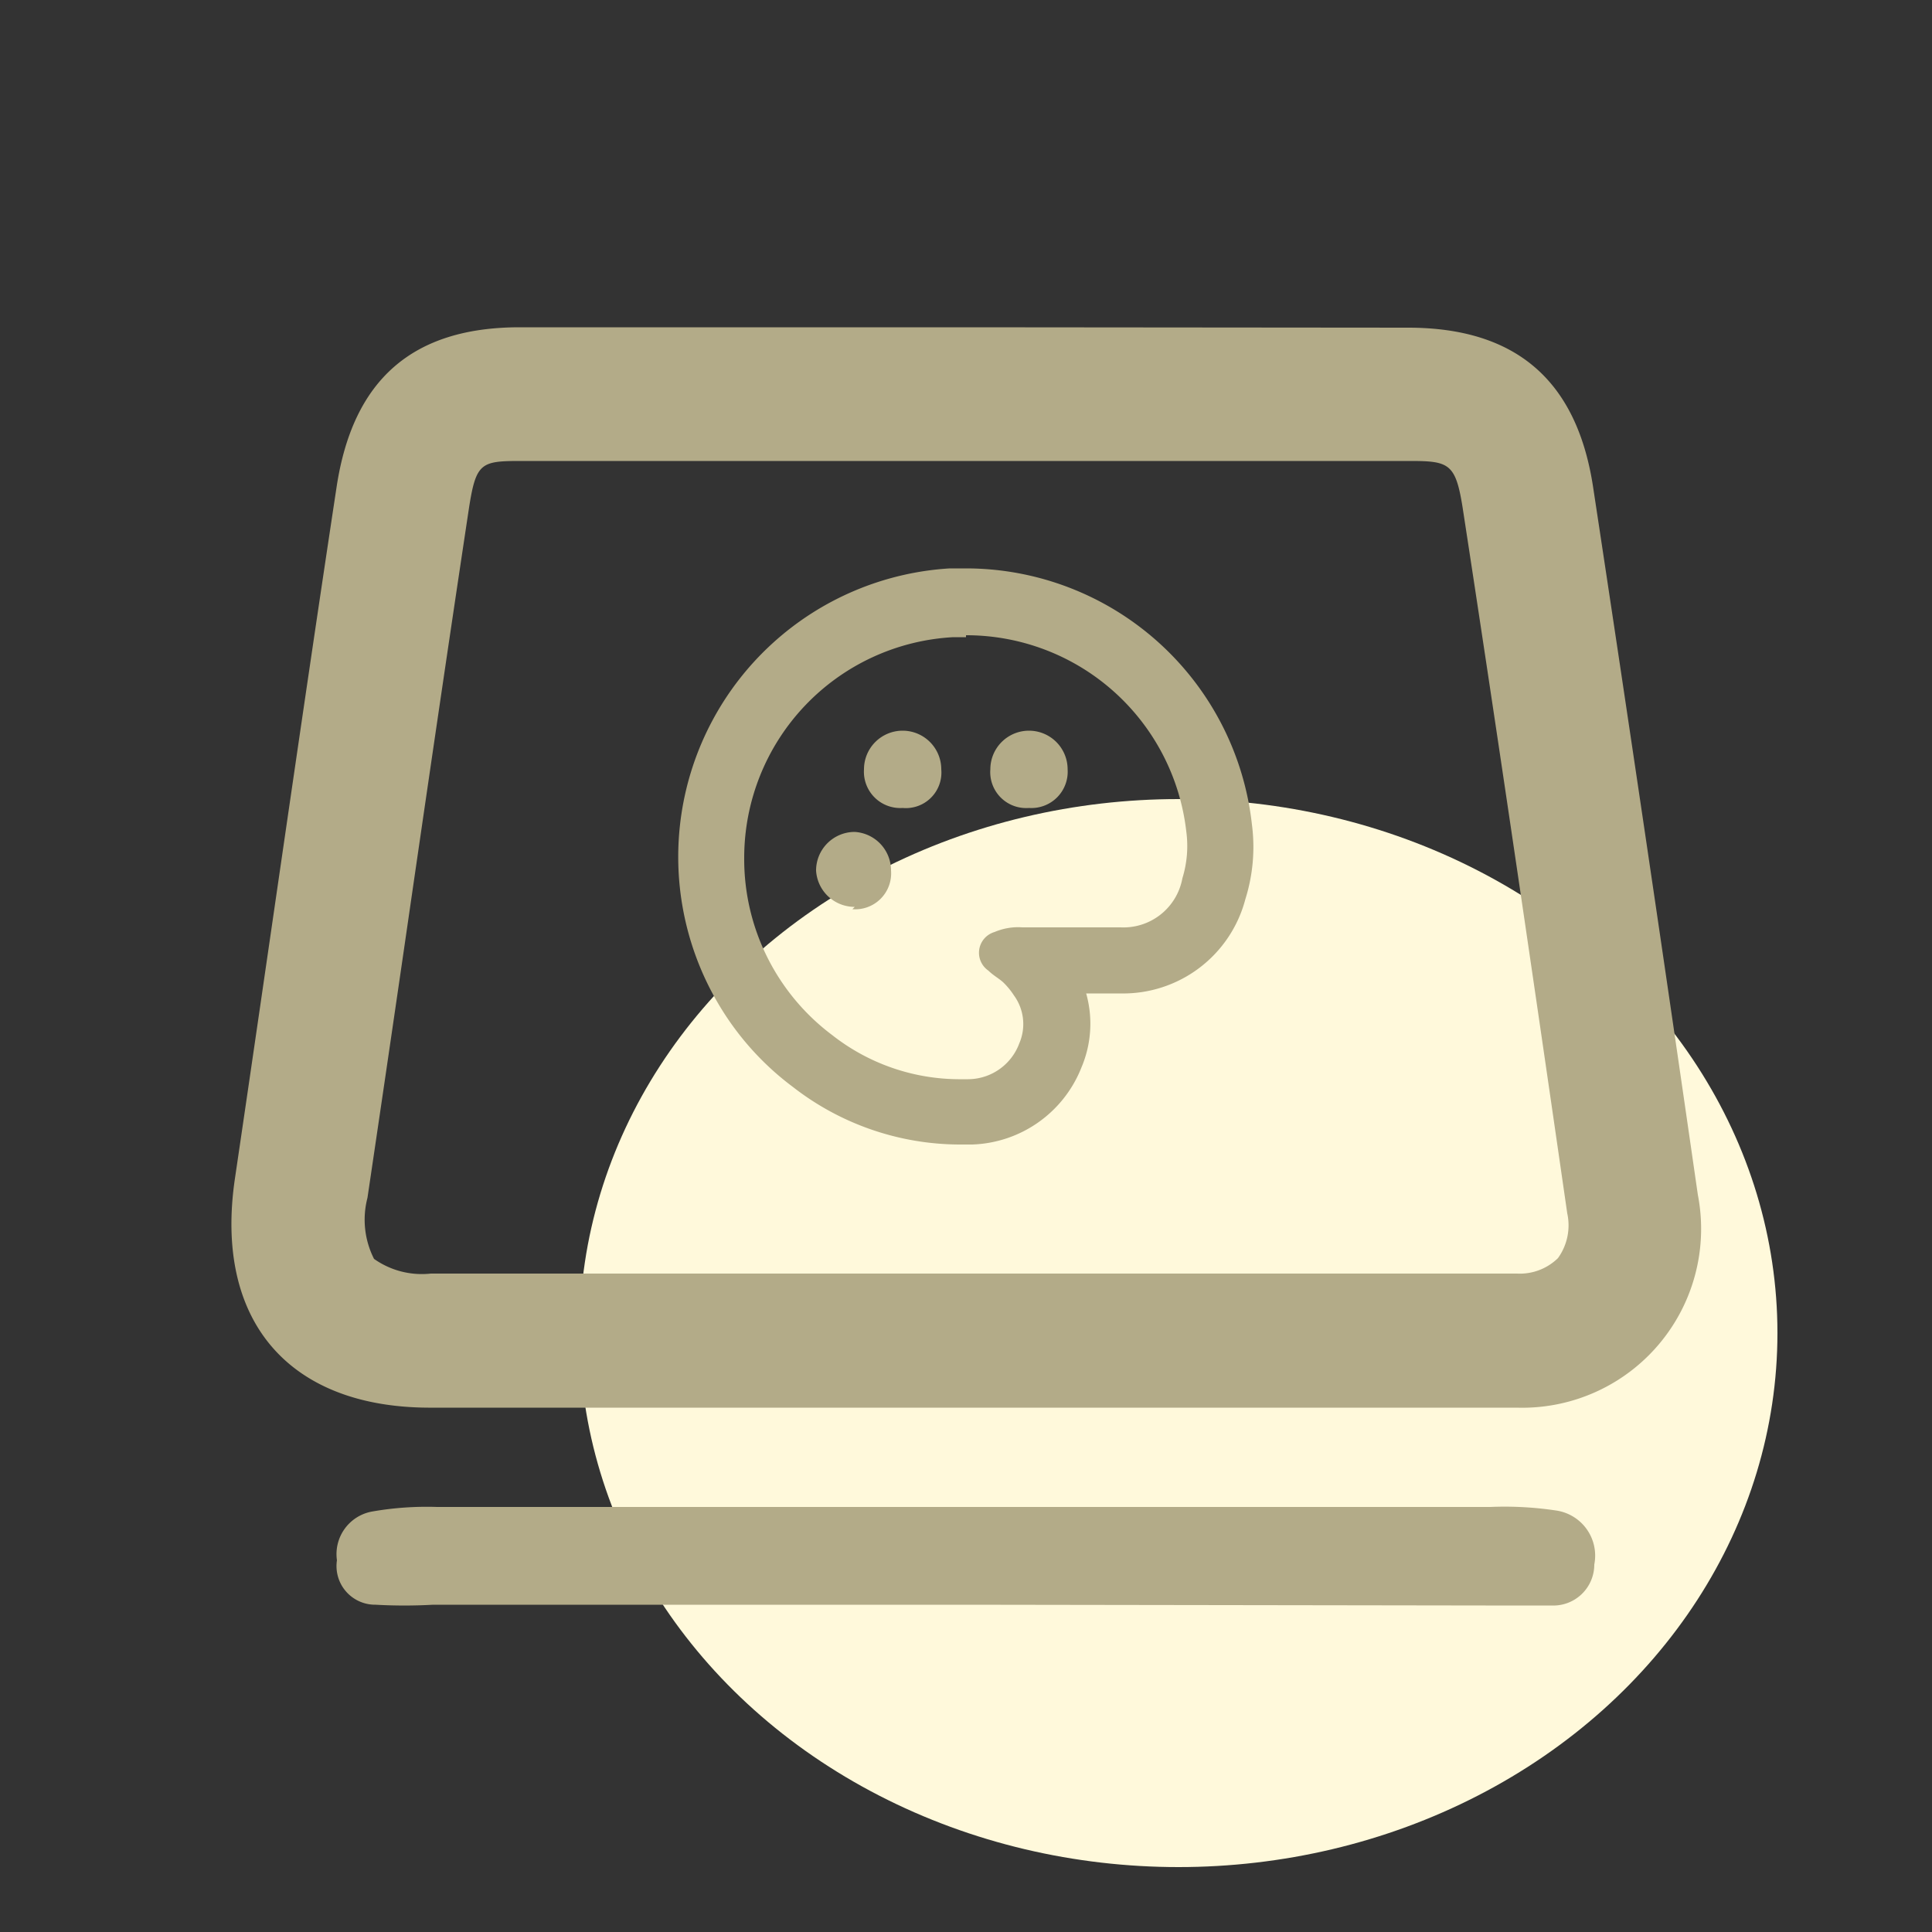 <svg id="icon" xmlns="http://www.w3.org/2000/svg" viewBox="0 0 50 50"><rect x="0" y="0" width="50" height="50" fill="#333333" stroke="none"/><title>temp-share</title><ellipse cx="30.5" cy="34.5" rx="15.5" ry="13.82" fill="#fff9db"/><path d="M25,11.93l11.5,0c1,0,1.17.07,1.35,1.19.81,5.27,1.67,11.08,2.71,18.28a1.45,1.45,0,0,1-.24,1.16,1.41,1.41,0,0,1-1.06.4q-2.89,0-5.78,0H11.15a2.14,2.14,0,0,1-1.47-.38A2.24,2.24,0,0,1,9.51,31q.47-3.17.93-6.33c.55-3.79,1.12-7.7,1.7-11.54.18-1.15.31-1.2,1.33-1.2l11.48,0m0-3.46-11.5,0c-2.77,0-4.32,1.35-4.74,4.14-.91,6-1.75,11.93-2.63,17.89-.54,3.65,1.36,5.91,5,5.93H33.44q2.91,0,5.81,0a4.63,4.63,0,0,0,4.69-5.51q-1.32-9.16-2.71-18.31c-.42-2.77-2-4.12-4.76-4.13L25,8.47Z" fill="#b3ab88"/><path d="M25,41.53H11.21a13.23,13.23,0,0,1-1.49,0,1,1,0,0,1-1-1.15,1.12,1.12,0,0,1,.9-1.26,8.19,8.19,0,0,1,1.69-.12H38.57a8.94,8.94,0,0,1,1.69.09,1.18,1.18,0,0,1,1,1.4,1.06,1.06,0,0,1-1.11,1.06c-.57,0-1.13,0-1.7,0Z" fill="#b3ab88"/><path d="M25,16.44a5.73,5.73,0,0,1,5.7,5.07,2.83,2.83,0,0,1-.1,1.22A1.55,1.55,0,0,1,29,24c-.85,0-1.69,0-2.54,0a1.55,1.55,0,0,0-.72.12.56.56,0,0,0-.16,1c.12.12.27.2.38.3a1.92,1.92,0,0,1,.28.34A1.26,1.26,0,0,1,26.38,27a1.42,1.42,0,0,1-1.32.93h-.26a5.34,5.34,0,0,1-3.26-1.14,5.69,5.69,0,0,1-2.28-4.59,5.72,5.72,0,0,1,5.41-5.71H25m-1.64,4.42h0a.92.92,0,0,0,1-1,1,1,0,0,0-1-1h0a1,1,0,0,0-1,1,.94.94,0,0,0,1,1m3.27,0a.94.94,0,0,0,1-1,1,1,0,0,0-1-1,1,1,0,0,0-1,1,.93.93,0,0,0,1,1m-4.57,2.62a.93.93,0,0,0,1-1,1,1,0,0,0-.94-1h0a1,1,0,0,0-1,1,1,1,0,0,0,1,.94M25,14.71h-.42a7.48,7.48,0,0,0-6,11.25,7.32,7.32,0,0,0,1.94,2.17,7.05,7.05,0,0,0,4.3,1.49h.34a3.15,3.15,0,0,0,2.83-2,2.89,2.89,0,0,0,.12-1.91H29a3.27,3.27,0,0,0,3.23-2.44,4.5,4.5,0,0,0,.17-1.93A7.45,7.45,0,0,0,25,14.71Z" fill="#b3ab88"/></svg>